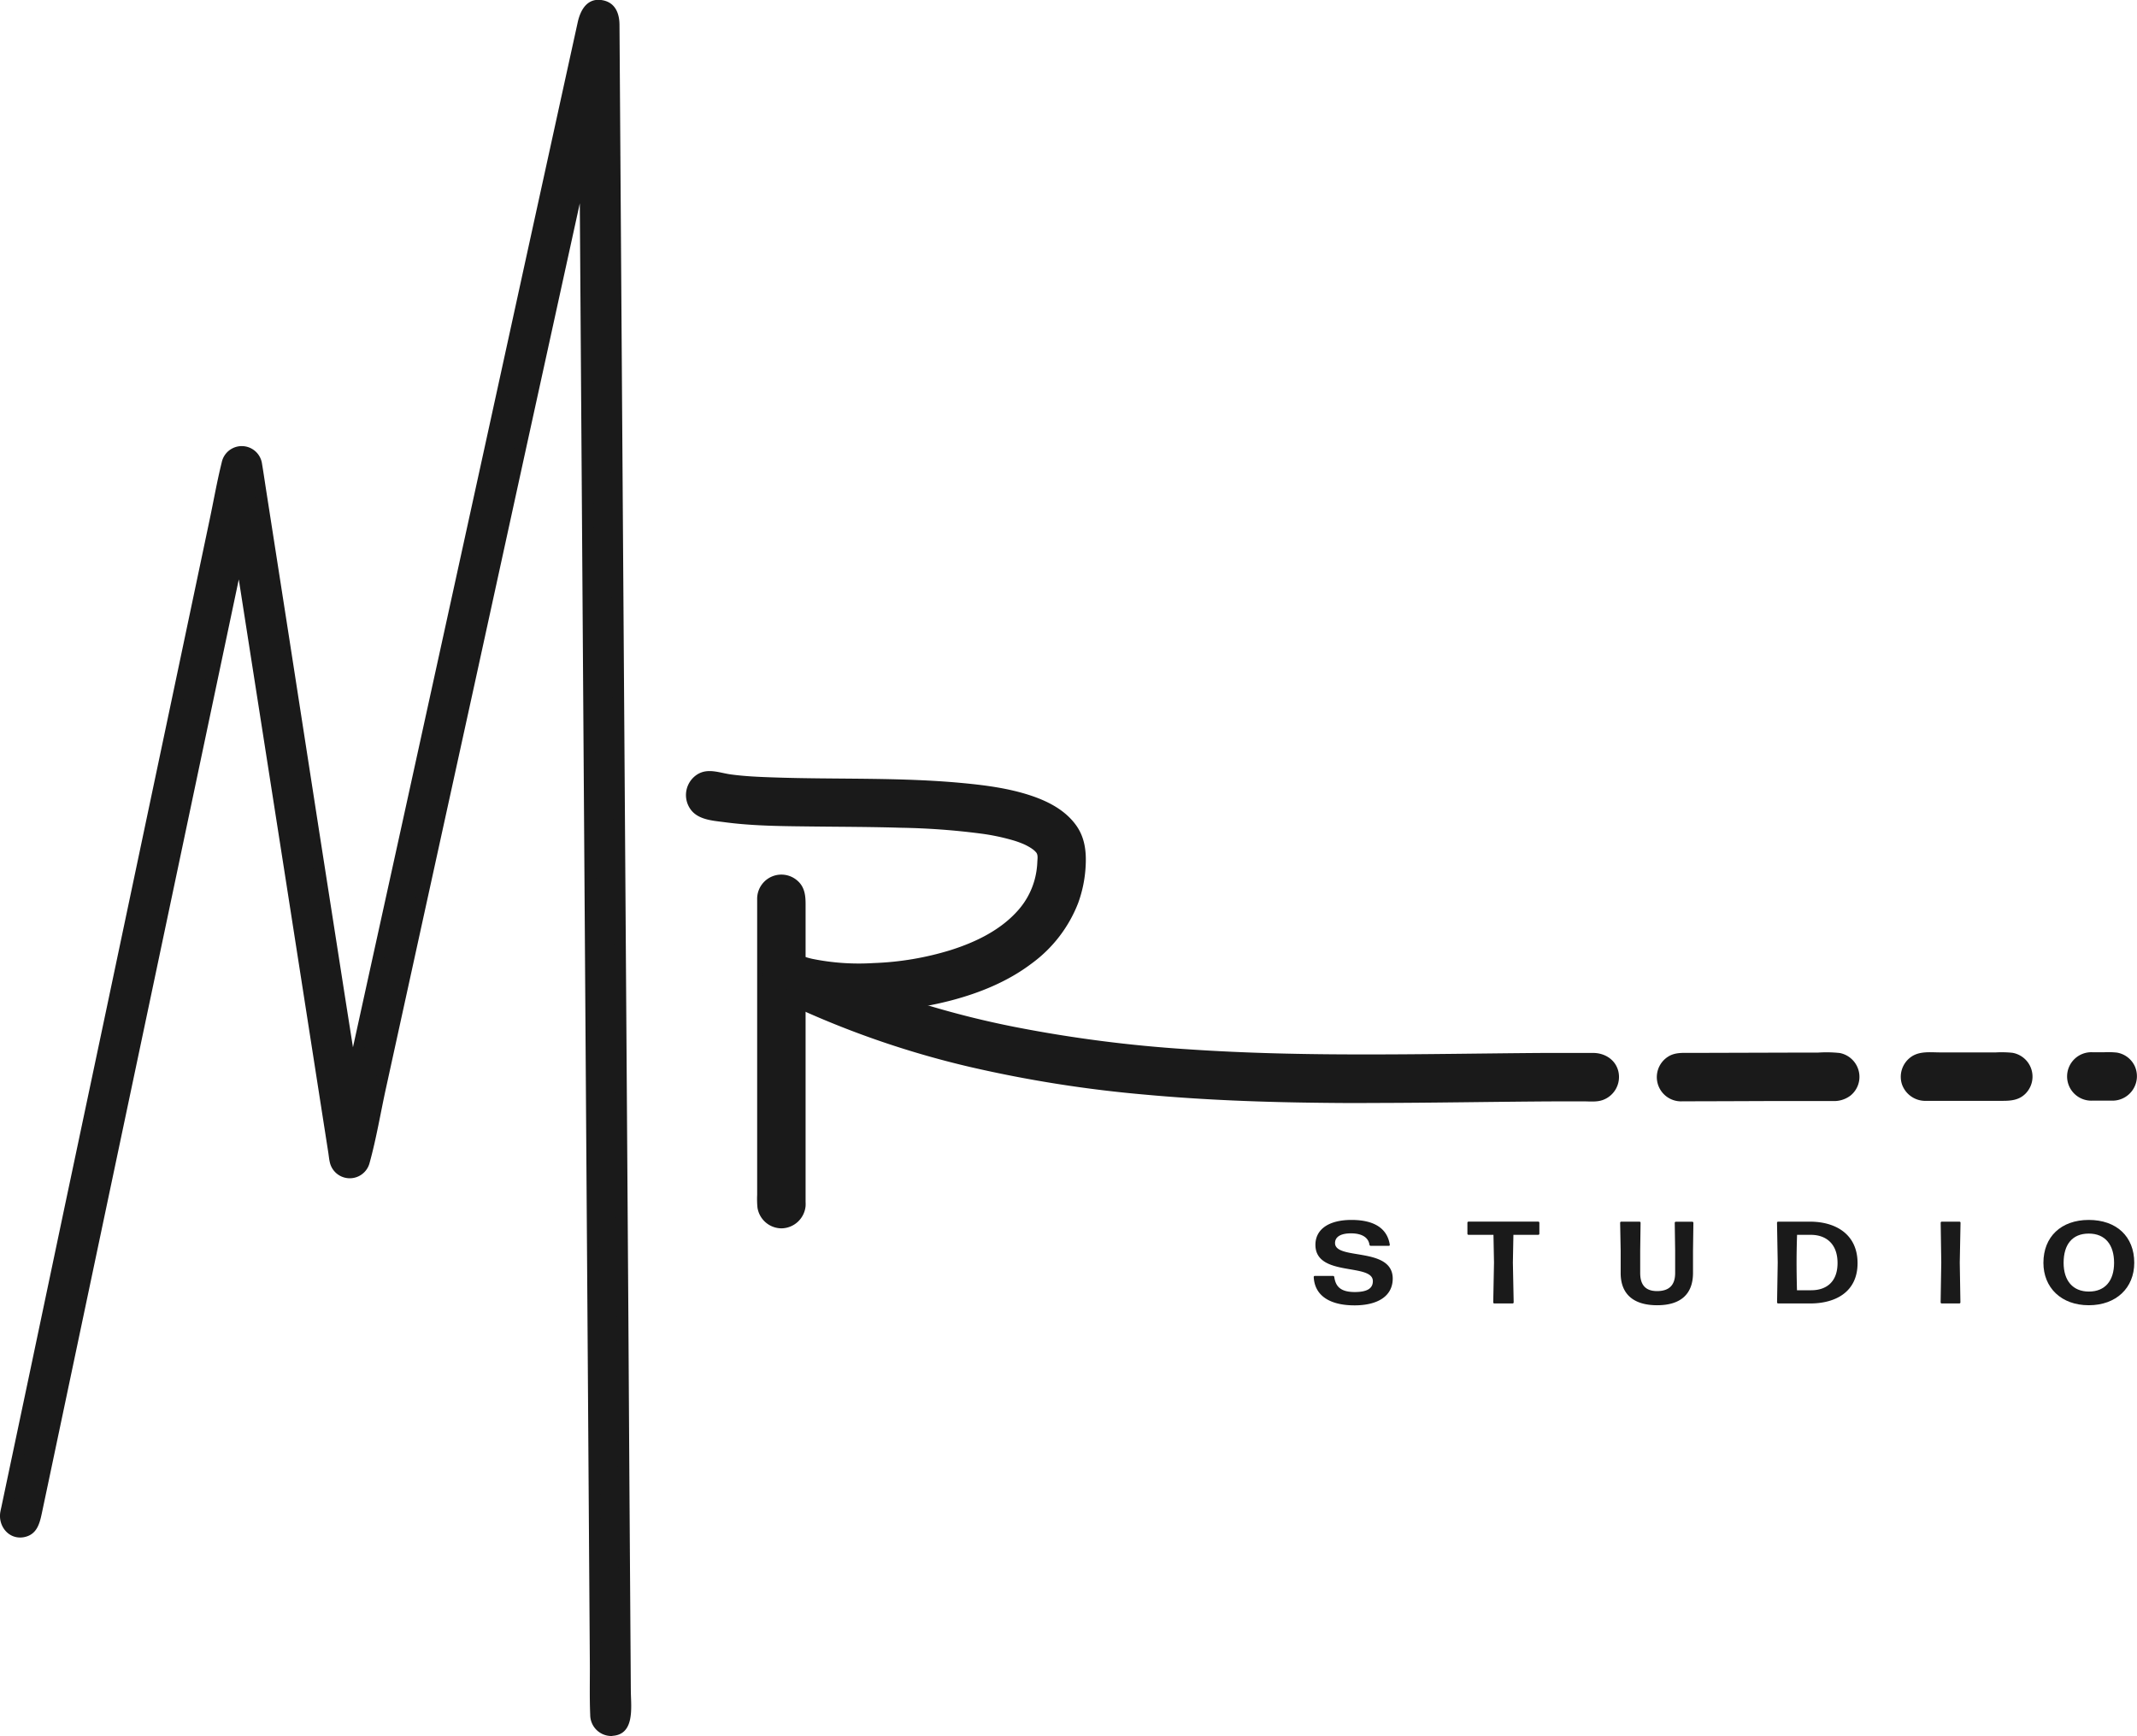 <svg viewBox="0 0 731.17 594.02" xmlns="http://www.w3.org/2000/svg"><g fill="#1a1a1a"><path d="m463.43 446.65c-8.09 0-13.63-3.08-13.94-9.72a.38.38 0 0 1 .4-.36h6.19a.45.45 0 0 1 .44.36c.44 3.12 2 5.16 7 5.16 4 0 6.2-1.08 6.2-3.72 0-6.32-19.65-1.32-19.65-12.44 0-5.24 4.48-8.51 12.35-8.51 7.21 0 12.18 2.51 13.1 8.51a.34.34 0 0 1 -.35.36h-6.17a.46.46 0 0 1 -.44-.36c-.35-2.52-2.59-3.92-6.33-3.92-3.16 0-5.45 1-5.45 3.32 0 6 19.74 1.12 19.74 12.2-.04 5.92-5.05 9.12-13.09 9.12z"/><path d="m511.3 446a.37.37 0 0 1 -.39-.36l.26-13.64-.18-9.48h-8.52a.38.38 0 0 1 -.4-.36v-3.8a.38.38 0 0 1 .4-.36h23.82a.38.38 0 0 1 .4.36v3.8a.38.38 0 0 1 -.4.36h-8.48l-.18 9.48.27 13.64a.38.38 0 0 1 -.4.36z"/><path d="m567 446.61c-8.18 0-12.49-3.88-12.49-11v-7.6l-.18-9.64a.38.38 0 0 1 .4-.36h6.2a.38.38 0 0 1 .39.36l-.13 9.48v7.72c0 4 1.76 6.2 5.76 6.2 4.31 0 6.2-2.2 6.2-6.2v-7.57l-.14-9.6a.38.38 0 0 1 .4-.36h5.59a.37.37 0 0 1 .39.36l-.13 9.64v7.6c-.04 7.09-4.13 10.97-12.26 10.97z"/><path d="m608.42 446a.38.38 0 0 1 -.4-.36l.22-13.64-.24-13.63a.38.38 0 0 1 .4-.36h10.85c8.84 0 16.31 4.32 16.31 14.2s-7.56 13.79-16.2 13.79zm6.41-4.52h4.88c5 0 9-2.68 9-9.32s-4-9.64-9.14-9.64h-4.71s-.17 4.72-.17 9.36.14 9.57.14 9.61z"/><path d="m664.38 446a.38.38 0 0 1 -.4-.36l.22-13.64-.2-13.63a.38.38 0 0 1 .4-.36h6a.37.37 0 0 1 .39.36l-.26 13.63.22 13.64a.37.37 0 0 1 -.39.36z"/><path d="m714.67 446.61c-9.41 0-15.52-6-15.52-14.52 0-8.92 6.07-14.67 15.52-14.67s15.56 5.63 15.56 14.67c0 8.56-6.15 14.52-15.56 14.52zm.05-4.68c5.54 0 8.61-3.72 8.61-9.84s-3-10-8.66-10-8.61 3.76-8.61 10c0 6.08 3.12 9.84 8.66 9.84z"/><path d="m294.24 344.23c-12.67 0-23.56-2-29.15-5.52a6.29 6.29 0 1 1 6.63-10.71c7.84 4.87 43.47 6.71 67-6.44 12.14-6.78 18.27-16.21 18.22-28 0-.13 0-.26 0-.39a3.77 3.77 0 0 0 -1.15-3c-8.19-8.74-44-9-70.16-9.26-18.77-.16-35-.3-44.34-2.81a6.29 6.29 0 1 1 3.26-12.14c7.81 2.1 24 2.23 41.19 2.38 39.43.33 68.2 1.47 79.22 13.23a16.33 16.33 0 0 1 4.54 12.15c0 16.41-8.52 29.85-24.65 38.86-14.72 8.21-34.16 11.65-50.61 11.65z"/><path d="m267.38 418.3a6.29 6.29 0 0 1 -6.28-6.3v-104.46a6.29 6.29 0 1 1 12.57 0v104.46a6.29 6.29 0 0 1 -6.29 6.3z"/><path d="m715.8 374.65a6.29 6.29 0 1 1 0-12.57h7.12a6.29 6.29 0 0 1 0 12.57z"/><path d="m658.67 374.67a6.29 6.29 0 0 1 0-12.57h28.47a6.29 6.29 0 1 1 0 12.57h-28.46z"/><path d="m575.14 374.83a6.29 6.29 0 0 1 0-12.57q26.4-.11 52.81-.13a6.29 6.29 0 0 1 0 12.57q-26.4 0-52.78.13z"/><path d="m467.28 375.43c-68.33 0-137.47-4.24-201.16-35.89a6.29 6.29 0 1 1 5.59-11.26c72.68 36.12 154.16 35.19 233 34.29 13.47-.15 27.39-.3 41-.28a6.29 6.29 0 0 1 0 12.57c-13.54 0-27.41.13-40.83.28-12.52.15-25.05.29-37.6.29z"/><path d="m208.93 592a5 5 0 0 1 -5-5l-3.68-535.3-75.74 345.57a5 5 0 0 1 -9.8-.3l-32.71-209.73-70.22 332.82a5 5 0 1 1 -9.78-2.06l75.85-359.47a4.94 4.94 0 0 1 5-4 5 5 0 0 1 4.79 4.25l32.82 210.31 79.61-363.09a5 5 0 0 1 9.86 1l4 579.93a5 5 0 0 1 -5 5.07z"/><path d="m294.24 342.23a91.61 91.61 0 0 1 -16.12-1.23 36.65 36.65 0 0 1 -11.25-3.51 4.65 4.65 0 0 1 -2.75-3.91 4.35 4.35 0 0 1 2.65-4.13c2.53-1 4.93 1 7.26 1.82 5.84 1.95 12.33 2.34 18.44 2.44a112.89 112.89 0 0 0 25.34-2.42c16.31-3.47 35.75-11.85 40.18-29.67a32.46 32.46 0 0 0 .9-6.28c.12-2.48.08-4.64-1.69-6.56a17.72 17.72 0 0 0 -6.67-4.05c-6.82-2.69-14.42-3.52-21.66-4.22-19.23-1.88-38.61-1.38-57.9-1.74-8.94-.17-18.16-.2-27-2-1.68-.36-3.46-.65-4.56-2.12a4.29 4.29 0 0 1 4.67-6.66 49.21 49.21 0 0 0 5 .93c10 1.38 20.2 1.33 30.27 1.43 11 .11 22.09.16 33.13.58a221.39 221.39 0 0 1 26.35 2.23c6.38 1 13 2.45 18.69 5.45a21.34 21.34 0 0 1 5.88 4.3 14.69 14.69 0 0 1 3.47 5.81 20.13 20.13 0 0 1 .59 6.83 39 39 0 0 1 -8 22.33c-5.49 7.16-13.25 12.29-21.42 15.93a101.25 101.25 0 0 1 -29.28 7.65 126.21 126.21 0 0 1 -14.54.86c-2.57 0-2.58 4 0 4a124.51 124.51 0 0 0 31.22-4c9.75-2.56 19.4-6.48 27.48-12.6a46.38 46.38 0 0 0 16-20.81 43.51 43.51 0 0 0 2.54-12.72c.26-5-.33-9.76-3.34-13.9-3.72-5.11-9.47-8.08-15.35-10.05-7.36-2.46-15.18-3.51-22.87-4.25-21.84-2.12-43.82-1.22-65.72-2-4.69-.16-9.41-.37-14.07-1-3.86-.52-7.82-2.28-11.46-.05a8.37 8.37 0 0 0 -2.11 12.34c2.56 3.17 7.25 3.53 11 4 10 1.37 20.24 1.4 30.35 1.52s20.22.12 30.33.43a241.58 241.58 0 0 1 27.41 2 74 74 0 0 1 10.82 2.25 32.43 32.43 0 0 1 4 1.44c.56.26 1.11.55 1.65.86.28.16.55.33.82.51s.75.55.47.33a6.7 6.7 0 0 1 1.19 1.13c.63.86.38 2.16.34 3.17a27.38 27.38 0 0 1 -.9 6 26.1 26.1 0 0 1 -5.55 10.4c-6 6.9-14.64 11.06-23.21 13.77a101.29 101.29 0 0 1 -26.42 4.44 79.83 79.83 0 0 1 -20.95-1.45 29.25 29.25 0 0 1 -3.43-1 5.23 5.23 0 0 0 -.5-.19c.24.1-.33-.16-.42-.2-.58-.29-1.12-.65-1.71-.91a8.27 8.27 0 0 0 -10.77 11.34 9.61 9.61 0 0 0 4.52 4.09 43 43 0 0 0 12.26 3.67 99.13 99.13 0 0 0 16.41 1.29c2.57.07 2.57-3.93-.01-3.94z"/><path d="m267.38 416.3a4.34 4.34 0 0 1 -4.28-4.3c0-.43 0-.86 0-1.28v-100.67c0-1.52-.22-3.32.58-4.68a4.33 4.33 0 0 1 7.56.29 5.22 5.22 0 0 1 .43 2.4v90.65 13.25a4.34 4.34 0 0 1 -4.29 4.34c-2.56.07-2.57 4.07 0 4a8.41 8.41 0 0 0 8.25-7.61 14.75 14.75 0 0 0 0-1.49v-101.85c0-3-.33-5.86-2.78-8a8.29 8.29 0 0 0 -13.79 6.39v4.92 96.17a30.76 30.76 0 0 0 .11 4.4 8.37 8.37 0 0 0 8.17 7.07c2.66.07 2.66-3.93.04-4z"/><path d="m715.8 372.65a4.32 4.32 0 0 1 -3.21-7.13c1.74-1.95 4.68-1.44 7.06-1.44s5.42-.44 6.92 2a4.33 4.33 0 0 1 -3.71 6.53c-2.36 0-4.71 0-7.06 0-2.57 0-2.58 4 0 4h7.12a8.37 8.37 0 0 0 7.46-11.86 8.23 8.23 0 0 0 -6.12-4.59 28.44 28.44 0 0 0 -4.23-.12c-1.39 0-2.78 0-4.17 0a8.29 8.29 0 1 0 -.06 16.57c2.57.09 2.57-3.91 0-3.96z"/><path d="m658.67 372.67c-4.44-.12-6-6.36-1.73-8.21a8.31 8.31 0 0 1 3.48-.36h26c2 0 3.94.65 4.75 2.7a4.35 4.35 0 0 1 -1.56 5.12 4.57 4.57 0 0 1 -2.69.75c-1.74 0-3.49 0-5.24 0h-23c-2.57 0-2.57 4 0 4h24.72c3.5 0 6.93.23 9.6-2.44a8.27 8.27 0 0 0 -4.48-14 36.46 36.46 0 0 0 -5.63-.13h-19c-3.44 0-7.24-.54-10.17 1.65a8.34 8.34 0 0 0 -3 9.17 8.46 8.46 0 0 0 7.89 5.76c2.64.06 2.64-3.94.06-4.01z"/><path d="m575.14 372.83a4.29 4.29 0 0 1 -.68-8.53 20 20 0 0 1 2.9-.05h4q15.07-.06 30.14-.08h14.94c1.58 0 3-.06 4.3 1a4.34 4.34 0 0 1 1.44 4c-.7 4.17-5.34 3.55-8.46 3.56h-15.18c-11.13 0-22.26.1-33.38.1-2.58 0-2.58 4 0 4 11.46 0 22.91-.07 34.37-.1h17.43a9.28 9.28 0 0 0 6.12-1.81 8.25 8.25 0 0 0 3.07-5.47 8.33 8.33 0 0 0 -6.65-9.14 42.18 42.18 0 0 0 -7.54-.14h-8.72l-34.62.1c-2.73 0-5.55-.25-7.94 1.32a8.29 8.29 0 0 0 4.48 15.26c2.55.05 2.55-3.95-.02-4.02z"/><path d="m467.28 373.43c-19.44 0-38.88-.34-58.29-1.56a485.93 485.93 0 0 1 -57.8-6.82 337.34 337.34 0 0 1 -56.47-15.31 222.29 222.29 0 0 1 -27.59-11.93c-3-1.6-3.46-6-.23-7.68 1.65-.87 3.17-.43 4.74.35q3.28 1.61 6.61 3.14a301 301 0 0 0 54.85 18.8 415.19 415.19 0 0 0 56.61 9.28c19.14 1.88 38.37 2.71 57.59 3s38.44.08 57.65-.14c10.49-.12 21-.23 31.46-.27h8.15c1.78 0 3.4.19 4.55 1.72a4.33 4.33 0 0 1 -3.44 6.85c-5 .18-10.1 0-15.14 0q-7.86.06-15.71.14c-10.62.12-21.24.25-31.87.33q-7.83.06-15.67.07c-2.57 0-2.58 4 0 4 22.12 0 44.23-.45 66.34-.55h8.13c2.13 0 4.49.28 6.54-.43a8.38 8.38 0 0 0 5.49-9.54c-.84-4.18-4.59-6.58-8.66-6.6-5.54 0-11.08 0-16.61 0-20.74.14-41.47.53-62.21.51-20 0-40-.4-60-1.77a458.49 458.49 0 0 1 -59.19-7.65 313.89 313.89 0 0 1 -57.55-17.22q-7.1-2.93-14-6.27c-2-1-4-2.18-6.24-2.3a8.23 8.23 0 0 0 -5.32 1.72 8.34 8.34 0 0 0 -2.18 10.8 10.21 10.21 0 0 0 4.79 3.88c2.32 1.14 4.67 2.25 7 3.33a314.71 314.71 0 0 0 58.29 19.77 431.66 431.66 0 0 0 59.82 9.46c20.22 1.86 40.53 2.6 60.83 2.81q7.38.09 14.76.08c2.55 0 2.55-4-.03-4z"/><path d="m208.93 590c-3.54-.29-3-3.86-3-6.33l-.07-10.27-.27-38.57-.39-57.27-.49-70.37-.54-77.19-.53-77.76-.5-72.85-.43-61.59-.3-44.15c0-7 0-14-.15-21v-.9c0-2.2-3.44-2.79-3.93-.53l-5 22.94-12.73 58.07-16.87 76.77-17.54 80-14.65 66.86-8.23 37.53c-.22 1-.39 2-.65 3-1 3.65-5.18 3.47-6.06-.21-1-4.11-1.32-8.47-2-12.64l-10.12-64.87-12.4-79.67-7.78-49.83-.38-2.46c-.31-2-3.47-1.86-3.86 0l-3.39 16.08-8.86 42-12.34 58.52-13.91 65.95-13.38 63.38-10.9 51.72-6.47 30.64a40.12 40.12 0 0 1 -1 4.51c-1.4 4.1-6.33 2.38-5.81-1.47.1-.76.32-1.51.47-2.26l5.53-26.14 10-47.47 12.87-61 13.92-66 13.3-63.09 11-52.18 7-33.2c.49-2.32.92-4.66 1.47-7 .49-2 2.1-4.11 4.45-2.86 1.52.82 1.63 2.39 1.86 3.86l5.29 33.89 9.54 61.14 10 64.29 6.76 43.32 1 6.27c.3 2 3.45 1.85 3.85 0l3.47-15.79 9.11-41.6 12.82-58.46 14.72-67.16 14.68-67 12.74-58.13 8.96-40.47 2.42-11c.52-2.34.86-6.78 4.44-5.87 2.6.66 2.26 3.31 2.27 5.31l.06 7.56.21 29.13.3 44.37.39 56.36.44 64.53.48 68.75.48 69.9.46 67.13.42 60.69.34 50.6.26 36.74.13 19.55c0 2.15.29 5.22-3 5.22-2.58 0-2.58 4 0 4 8.42 0 7-9.7 6.93-15.24l-.19-27.89-.3-44.07-.35-56.4-.45-65.3-.48-69.53-.49-71.09-.47-68-.42-61.36-.35-51-.25-36.76-.13-18.76c0-3.76-1.3-7.56-5.58-8.45-5.37-1.12-7.78 3.23-8.72 7.53l-5.89 26.84-10.93 49.9-14 64-15.12 69-14.26 65-11.46 52.1-6.6 30.09-.87 4h3.85l-4-25.37-9.16-58.67-10.37-66.86-7.64-49c-.52-3.32-1-6.66-1.56-10a7 7 0 0 0 -13.8-.4c-1.61 6.47-2.76 13.1-4.14 19.62l-9.23 43.8-12.6 59.73-14.06 66.67-13.82 65.38-11.74 55.79-7.86 37.23-1.92 9.11c-.12.57-.26 1.14-.36 1.71-.84 4.75 2.77 9.47 7.88 8.68 4.51-.75 5.52-4.46 6.3-8.14l2.27-10.74 8.64-41 12.46-59.12 14.07-66.69 13.69-64.91 11.11-52.68 6.51-30.84.87-4.14h-3.86l5.71 36.56 12.23 78.22 11.29 72.41 3.06 19.6c.15 1 .24 2 .46 3a7 7 0 0 0 13.67.28c2.29-8.26 3.7-16.87 5.53-25.24l13.2-60.24 17.24-78.62 17.64-80.71 14.38-65.58 7.38-33.67.34-1.53-3.93-.53.1 14.73.27 39.66.41 59 .49 71.23.54 78.35.53 78.15.51 72.91.41 60.41.29 42.62c.05 6-.13 12 .13 18a7.24 7.24 0 0 0 7 7.25c2.55.22 2.54-3.78-.01-4z"/></g></svg>